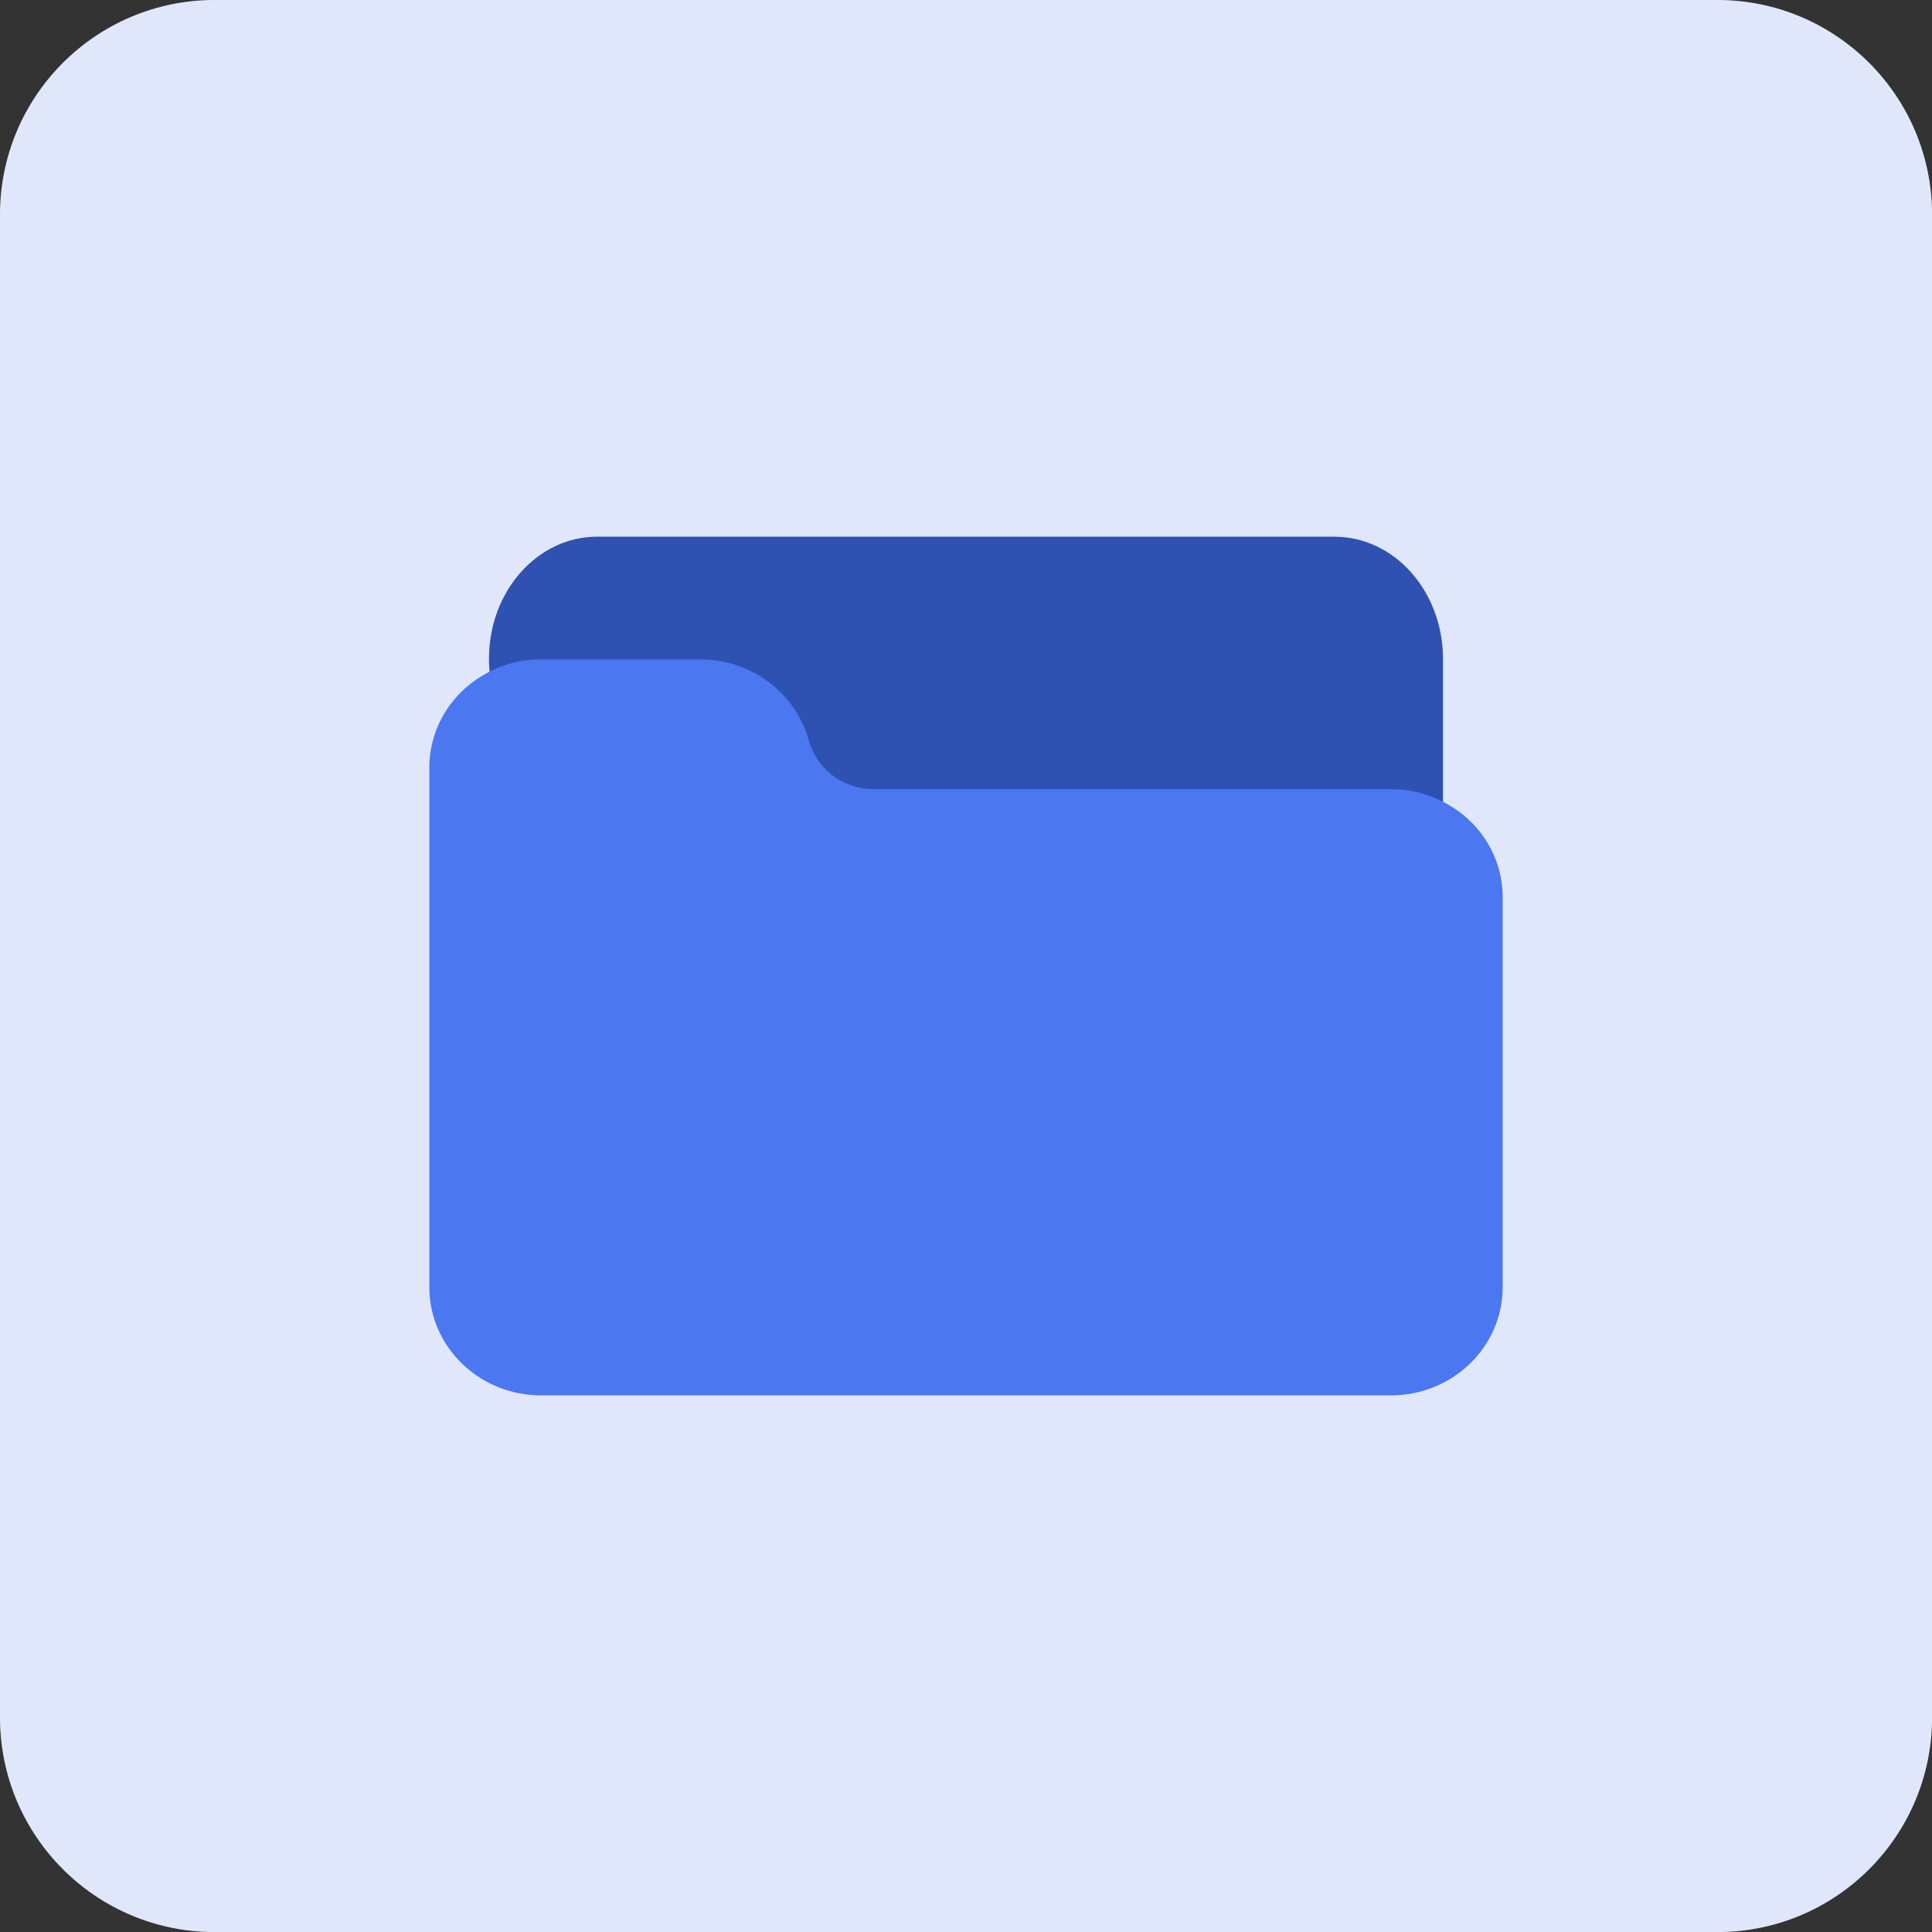 <?xml version="1.0" encoding="UTF-8"?>
<svg viewBox="0 0 32 32" version="1.1" xmlns="http://www.w3.org/2000/svg" xmlns:xlink="http://www.w3.org/1999/xlink">
<rect x="0" y="0" width="32" height="32" fill="#333333" stroke="none"/>
<title>default-file</title>
<path fill="#fff" style="fill: #fff" opacity="0.992" d="M3.556 0h24.889c1.964 0 3.556 1.592 3.556 3.556v24.889c0 1.964-1.592 3.556-3.556 3.556h-24.889c-1.964 0-3.556-1.592-3.556-3.556v-24.889c0-1.964 1.592-3.556 3.556-3.556z"></path>
<path fill="#4975ed" style="fill: #4975ed" opacity="0.16" d="M3.556 0h24.889c1.964 0 3.556 1.592 3.556 3.556v24.889c0 1.964-1.592 3.556-3.556 3.556h-24.889c-1.964 0-3.556-1.592-3.556-3.556v-24.889c0-1.964 1.592-3.556 3.556-3.556z"></path>
<path fill="#2f51b1" style="fill: #2f51b1" d="M22.105 8.889h-12.212c-0.989-0.002-1.793 0.902-1.794 2.018 0 0.091 0.005 0.182 0.016 0.272 0.025 0.222 0.206 0.379 0.402 0.35 0.048-0.007 0.094-0.025 0.136-0.052 0.159-0.104 0.339-0.158 0.522-0.156h2.557c0.462 0.001 0.872 0.333 1.021 0.825l0.061 0.222c0.247 0.825 0.932 1.382 1.705 1.384h8.304c0.188 0 0.373 0.056 0.537 0.162 0.055 0.036 0.118 0.055 0.182 0.055 0.198 0 0.359-0.181 0.359-0.405v-2.648c0-1.119-0.804-2.026-1.796-2.026v-0z"></path>
<path fill="#4b77f1" style="fill: #4b77f1" d="M23.965 13.314c-0.282-0.159-0.602-0.243-0.928-0.242h-8.563c-0.476-0.001-0.899-0.294-1.053-0.73l-0.063-0.196c-0.255-0.73-0.962-1.223-1.758-1.225h-2.637c-0.318-0.003-0.631 0.077-0.907 0.232-0.584 0.316-0.945 0.913-0.945 1.561v8.605c0 0.99 0.829 1.793 1.852 1.793h14.074c1.023 0 1.852-0.803 1.852-1.793v-6.454c0.002-0.64-0.35-1.232-0.924-1.55v-0z"></path>
</svg>
